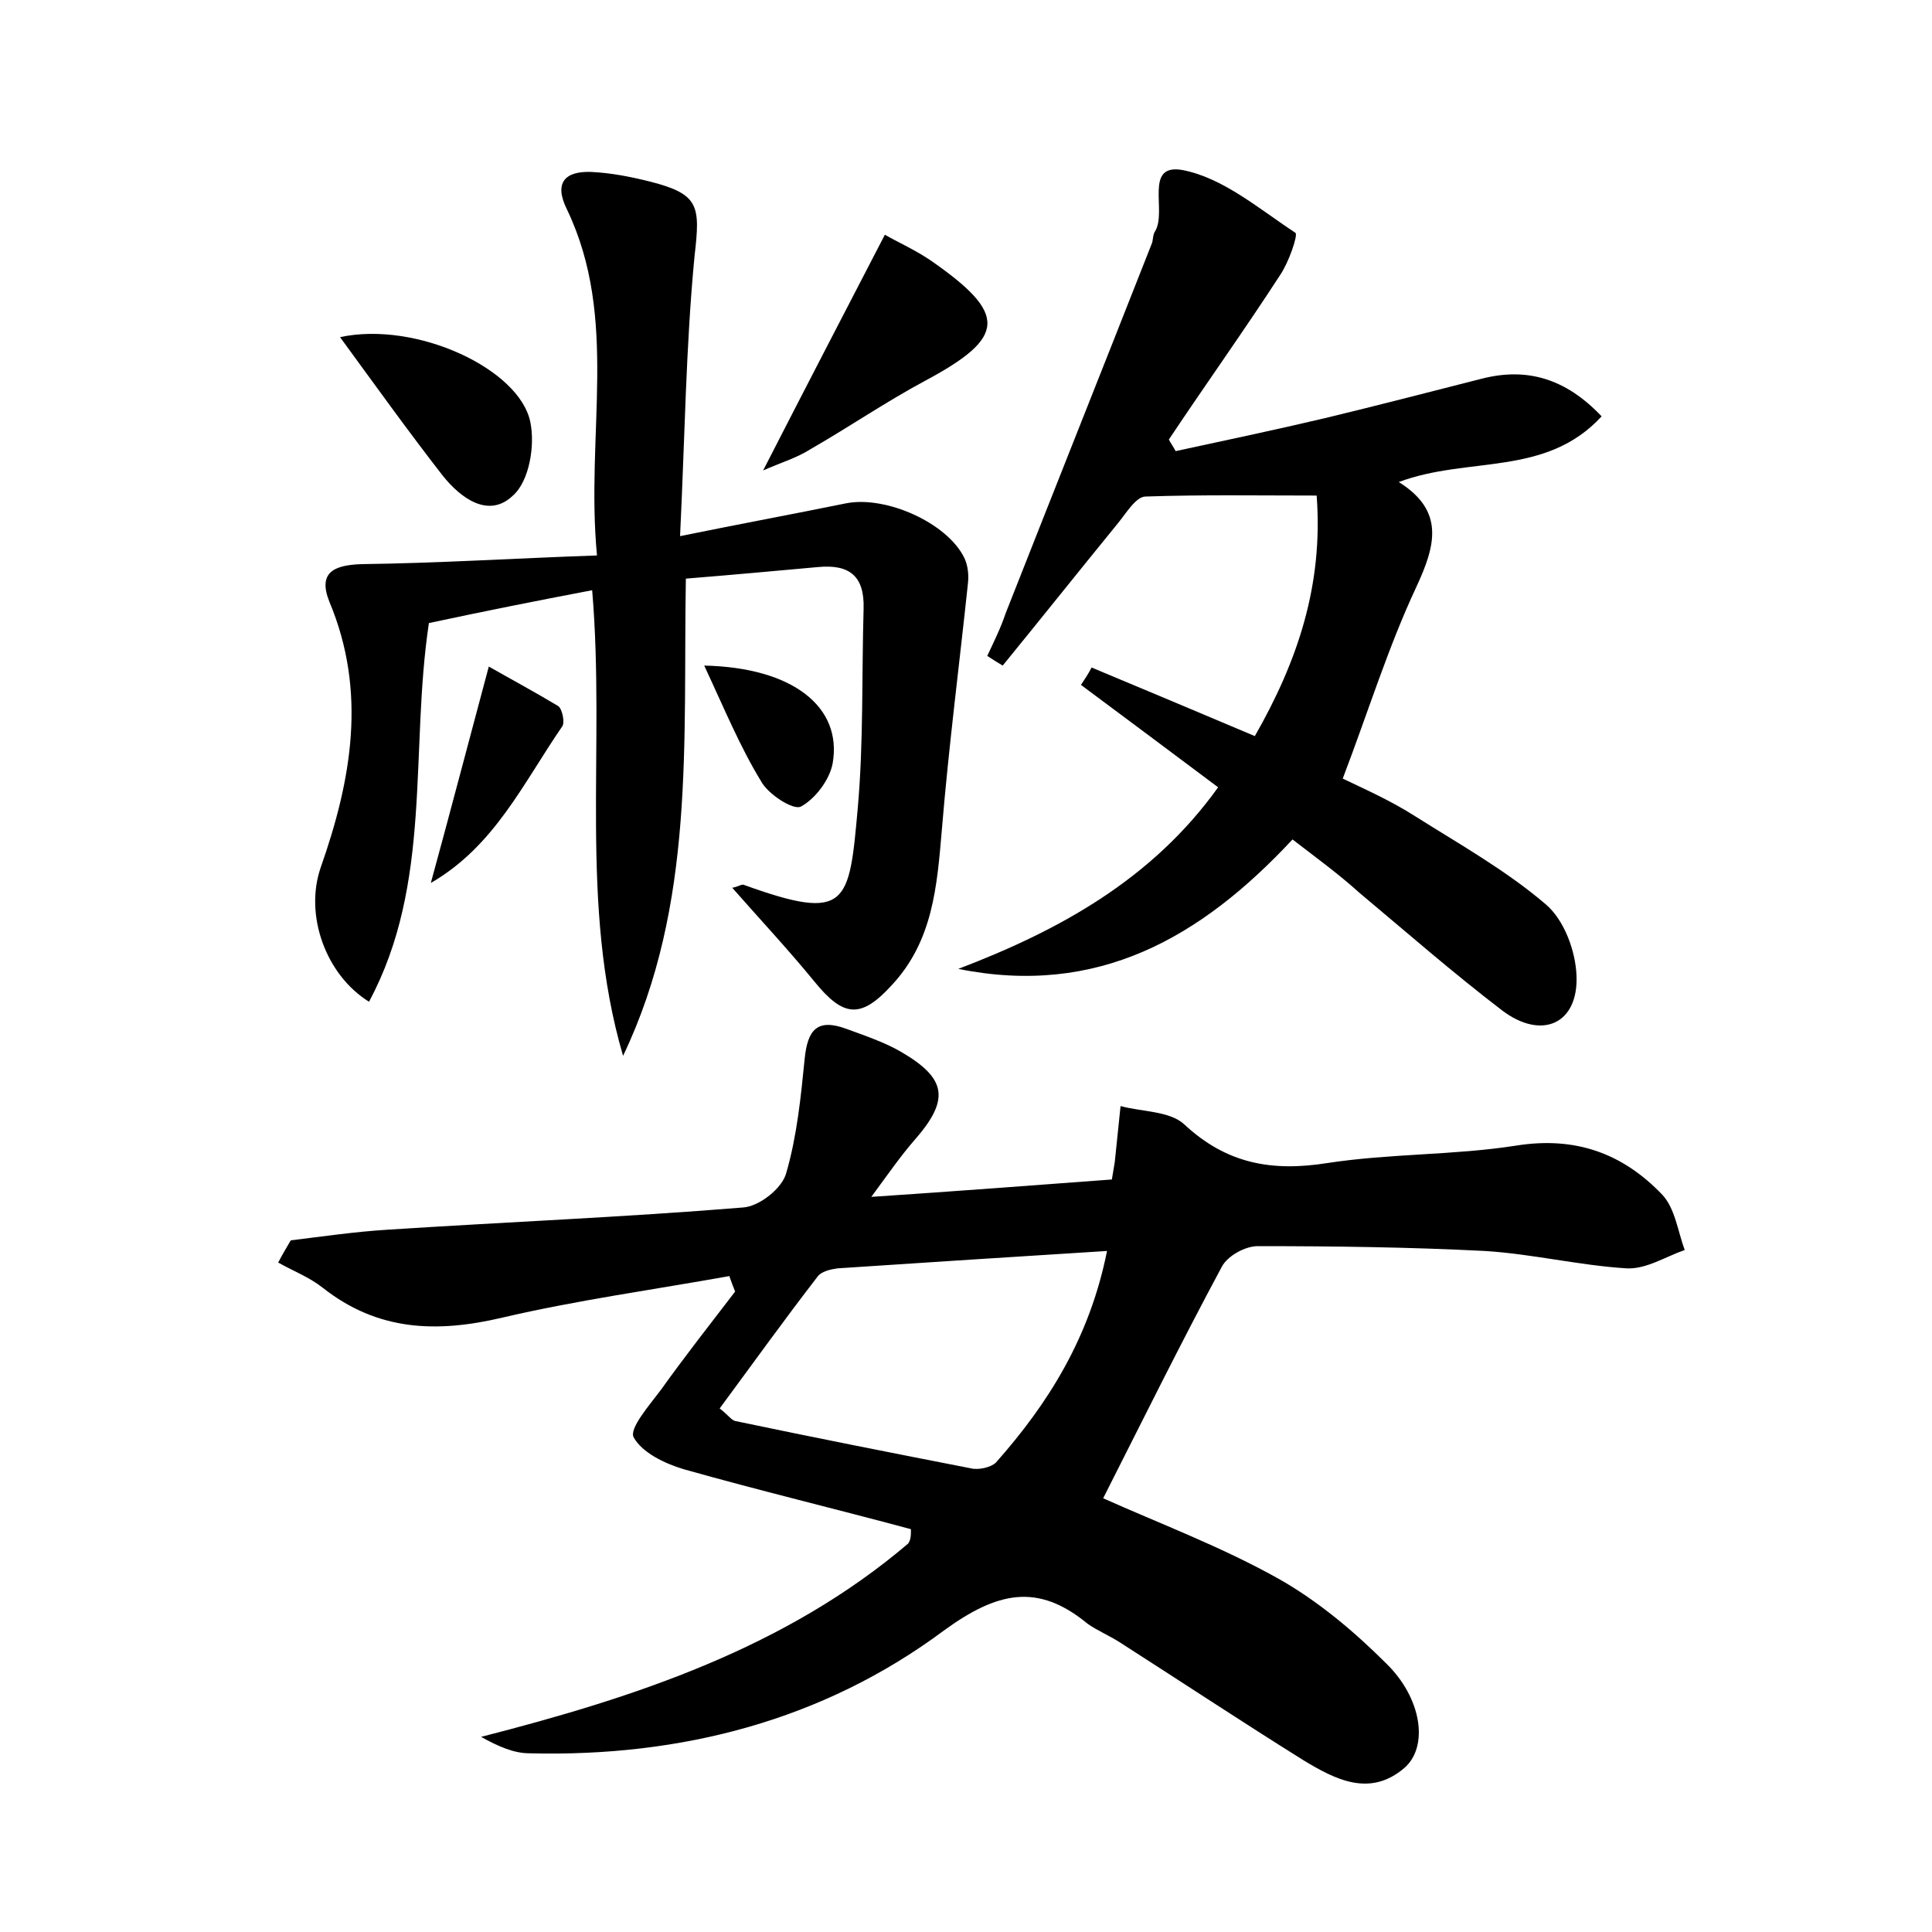 <?xml version="1.0" encoding="utf-8"?>
<!-- Generator: Adobe Illustrator 22.0.0, SVG Export Plug-In . SVG Version: 6.00 Build 0)  -->
<svg version="1.1" id="图层_1" xmlns="http://www.w3.org/2000/svg" xmlns:xlink="http://www.w3.org/1999/xlink" x="0px" y="0px"
	 viewBox="0 0 200 200" style="enable-background:new 0 0 200 200;" xml:space="preserve">
<style type="text/css">
	.st1{fill:#010000;}
	.st4{fill:#fbfafc;}
</style>
<g>
	
	<path d="M94.3,158.3c-7.8-2.1-15.7-4-23.5-6.2c-2-0.6-4.3-1.7-5.2-3.3c-0.5-0.9,1.6-3.3,2.8-4.9c2.5-3.5,5.1-6.8,7.7-10.2
		c-0.2-0.5-0.4-1-0.6-1.6c-7.8,1.4-15.8,2.5-23.5,4.3c-6.8,1.6-12.9,1.4-18.6-3.1c-1.4-1.1-3-1.7-4.6-2.6c0.4-0.8,0.9-1.6,1.3-2.3
		c3.3-0.4,6.7-0.9,10-1.1c12.3-0.8,24.6-1.3,36.8-2.3c1.7-0.1,4.1-2,4.5-3.6c1.1-3.8,1.5-7.8,1.9-11.8c0.3-3,1.3-4.2,4.3-3.1
		c1.9,0.7,4,1.4,5.7,2.4c4.8,2.8,5,5,1.3,9.2c-1.3,1.5-2.5,3.2-4.4,5.8c9-0.6,16.8-1.2,24.9-1.8c0.1-0.6,0.2-1.2,0.3-1.8
		c0.2-1.9,0.4-3.9,0.6-5.8c2.2,0.6,5.1,0.5,6.6,1.9c4.4,4.1,9.1,4.9,14.8,4c6.5-1,13.1-0.8,19.5-1.8c6.2-1,11.1,0.8,15.2,5.1
		c1.3,1.4,1.6,3.8,2.3,5.7c-2,0.7-4,2-6,1.9c-4.9-0.3-9.8-1.5-14.7-1.8c-7.8-0.4-15.7-0.5-23.5-0.5c-1.3,0-3.1,1-3.7,2.1
		c-4.3,8-8.3,16.1-12.3,24c5.8,2.6,12.2,5,18.1,8.3c4.1,2.3,7.9,5.5,11.2,8.8c3.7,3.6,4.4,8.6,1.9,10.8c-3.6,3.1-7.2,1.2-10.5-0.8
		c-6.4-4-12.6-8.1-19-12.2c-1.1-0.7-2.3-1.2-3.3-1.9c-5.2-4.3-9.4-3.3-14.9,0.7c-12.5,9.3-27.2,13.1-42.9,12.7c-1.6,0-3.2-0.7-5-1.7
		c16-4.1,31.5-9.2,44.2-20C94.3,159.4,94.3,158.9,94.3,158.3z M74.5,145.8c0.9,0.7,1.2,1.2,1.6,1.3c8.1,1.7,16.2,3.3,24.4,4.9
		c0.8,0.2,2.1-0.1,2.6-0.6c5.4-6.1,9.7-12.9,11.5-21.9c-9.7,0.6-18.8,1.2-27.9,1.8c-0.7,0.1-1.7,0.3-2.1,0.9
		C81.2,136.6,77.9,141.2,74.5,145.8z"/>
	<path d="M64.5,109.3c-4.6-15.7-1.8-31.7-3.2-48.2c-5.8,1.1-11.3,2.2-16.9,3.4c-2,13.3,0.4,26.9-6.2,39.2c-4.5-2.8-6.7-9-5-13.9
		c3.2-9.1,4.8-18.2,0.9-27.5c-1.2-3,0.4-3.8,3.3-3.9c7.9-0.1,15.8-0.6,24.4-0.9c-1.2-12.6,2.3-24.5-3.1-35.8c-1.4-2.8-0.2-4,2.5-3.9
		c2.1,0.1,4.1,0.5,6.1,1c5.1,1.3,5.2,2.5,4.6,7.7c-0.9,9.3-1,18.7-1.5,29c6.4-1.3,11.8-2.3,17.2-3.4c4.1-0.8,10.4,2,12.2,5.6
		c0.4,0.8,0.5,1.8,0.4,2.7c-0.9,8.5-2,17-2.7,25.5c-0.5,5.8-0.9,11.5-5.2,16.1c-3.2,3.5-5,3.3-8-0.4c-2.7-3.3-5.6-6.4-8.5-9.7
		c0.6-0.1,1-0.4,1.2-0.3c10.8,3.9,10.9,2,11.8-8c0.6-6.8,0.4-13.7,0.6-20.6c0.1-3.4-1.5-4.6-4.7-4.3c-4.4,0.4-8.8,0.8-13.7,1.2
		C70.7,76.8,72,93.6,64.5,109.3z"/>
	<path d="M133.8,86.9c-9.5,10.2-20.2,16.3-34.6,13.4c10.5-4,20.1-9.3,26.9-18.8c-4.8-3.6-9.5-7.1-14.2-10.6c0.4-0.6,0.8-1.2,1.1-1.8
		c5.5,2.3,11,4.6,16.9,7.1c4.4-7.7,7.1-15.6,6.4-24.9c-6,0-11.8-0.1-17.7,0.1c-1,0-2,1.7-2.9,2.8c-4,4.9-7.9,9.8-11.9,14.7
		c-0.5-0.3-1-0.6-1.6-1c0.7-1.5,1.4-2.9,1.9-4.4c5-12.7,10.1-25.5,15.1-38.2c0.2-0.4,0.1-1,0.4-1.4c1.2-2.1-1.2-7,2.8-6.3
		c4.2,0.8,7.9,4,11.7,6.5c0.3,0.2-0.7,3.1-1.6,4.4c-3.7,5.7-7.7,11.3-11.5,17c0.2,0.4,0.5,0.8,0.7,1.2c5.1-1.1,10.3-2.2,15.4-3.4
		c5.4-1.3,10.8-2.7,16.3-4.1c4.7-1.2,8.7,0,12.4,3.9c-5.8,6.3-13.8,4.1-21,6.8c4.8,3,3.8,6.6,1.8,10.9c-2.9,6.2-4.9,12.7-7.6,19.8
		c2.3,1.1,5,2.3,7.5,3.9c4.6,2.9,9.4,5.6,13.5,9.1c1.9,1.6,3.1,4.8,3.2,7.4c0.2,5-3.6,6.7-7.7,3.6c-5.1-3.9-9.9-8.1-14.8-12.2
		C138.6,90.5,136.4,88.9,133.8,86.9z"/>
	<path d="M79,48.7c4.3-8.4,8.3-16.1,12.6-24.4c1.4,0.8,3.2,1.6,4.8,2.7c7.9,5.5,7.8,7.9-0.6,12.4c-4.1,2.2-7.9,4.8-11.9,7.1
		C82.5,47.4,80.8,47.9,79,48.7z"/>
	<path d="M35.2,34.9c7.9-1.7,18.6,3.3,19.7,8.8c0.5,2.4-0.1,6.1-1.8,7.6c-2.5,2.4-5.4,0.3-7.3-2.1C42.3,44.7,39,40.1,35.2,34.9z"/>
	<path d="M44.6,91.4c2-7.3,3.8-14.2,6-22.4c2.1,1.2,4.7,2.6,7.2,4.1c0.4,0.3,0.7,1.7,0.4,2.1C54.2,81,51.2,87.6,44.6,91.4z"/>
	<path d="M72.9,68.9c9.2,0.2,14.3,4.3,13.3,10.1c-0.3,1.7-1.8,3.7-3.3,4.5c-0.8,0.4-3.4-1.3-4.1-2.6C76.6,77.3,75,73.4,72.9,68.9z"
		/>
	
</g>
</svg>
